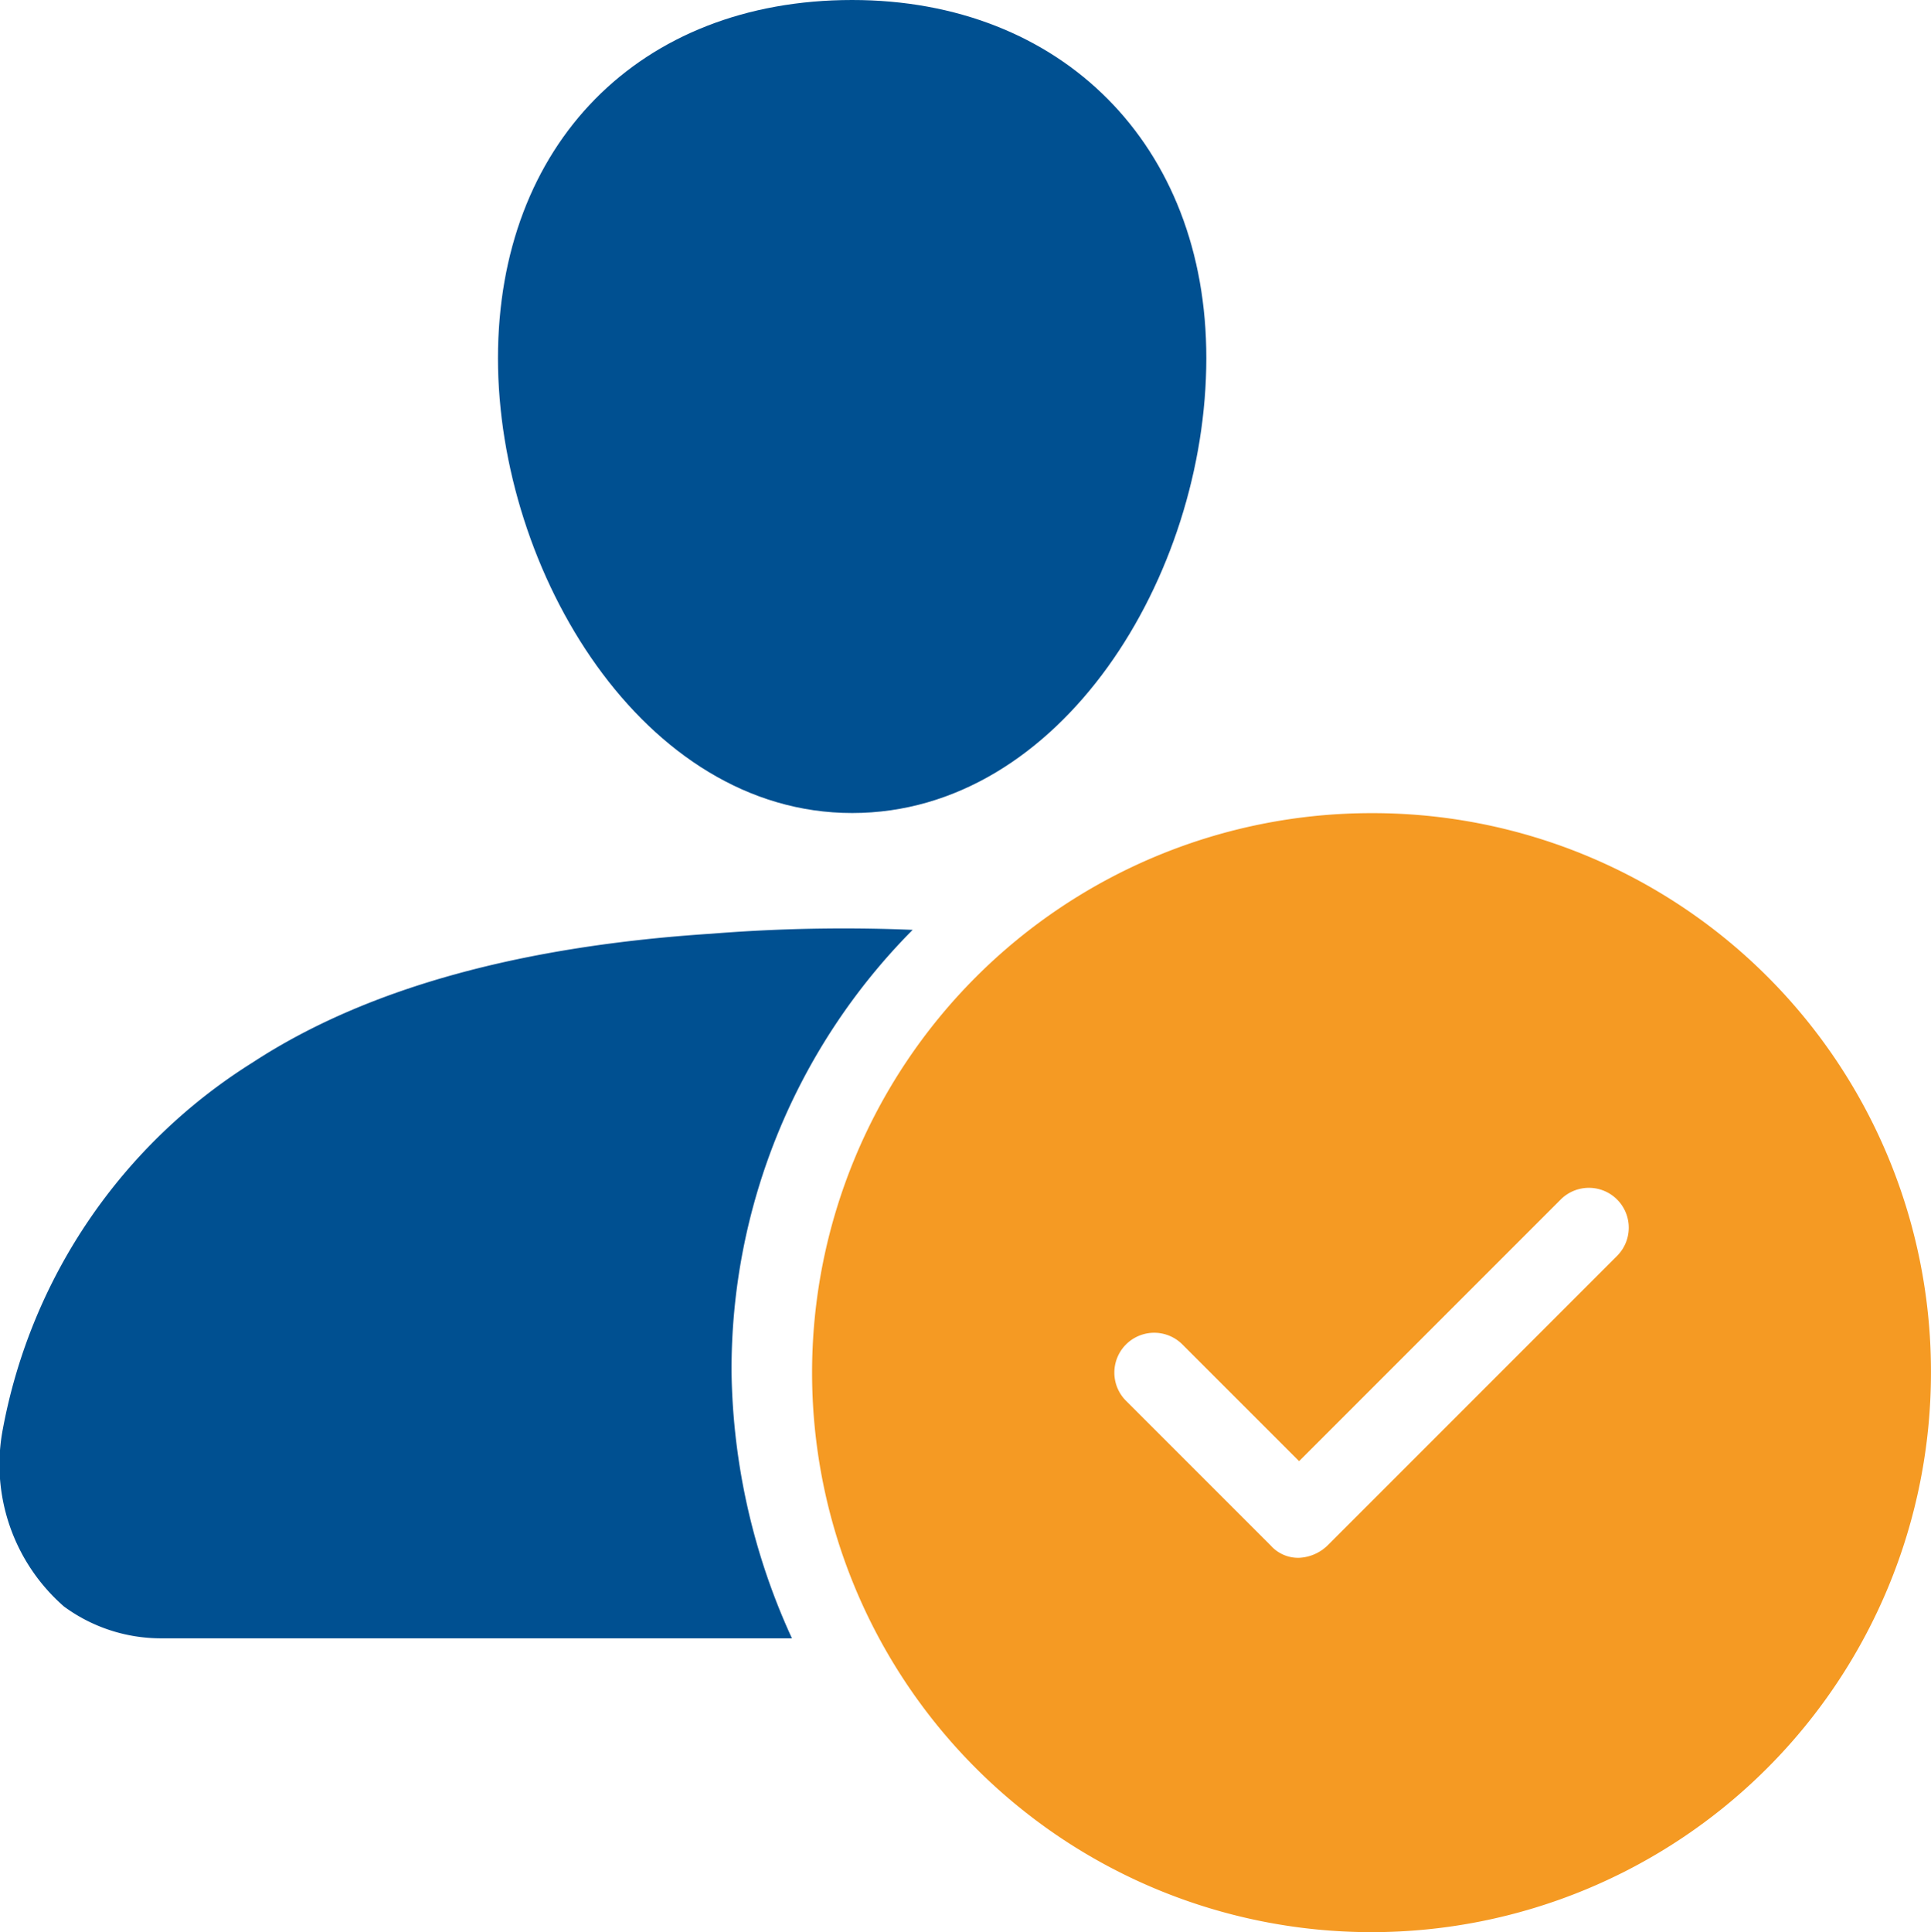 <svg xmlns="http://www.w3.org/2000/svg" width="50.263" height="50.287" viewBox="0 0 50.263 50.287">
  <g id="Group_58" data-name="Group 58" transform="translate(-49.97 -132.74)">
    <path id="Path_39" data-name="Path 39" d="M290.509,358.981a14.562,14.562,0,1,0,14.562,14.562A14.531,14.531,0,0,0,290.509,358.981Zm6.391,11.524-7.543,7.543a1.132,1.132,0,0,1-.733.314.951.951,0,0,1-.733-.314l-3.772-3.772a1.037,1.037,0,0,1,1.467-1.467l3.038,3.038,6.81-6.81a1.037,1.037,0,0,1,1.467,1.467Z" transform="translate(-204.839 -205.078)" fill="#f59a23"/>
    <path id="Path_40" data-name="Path 40" d="M197.8,132.74c-5.552,0-9.219,3.772-9.219,9.324S192.357,153.9,197.8,153.9s9.219-6.181,9.219-11.838C207.024,136.512,203.252,132.74,197.8,132.74Z" transform="translate(-125.649 0)" fill="#005091"/>
    <path id="Path_41" data-name="Path 41" d="M51.622,408.64a4.262,4.262,0,0,0,2.514.838H70.584a17.131,17.131,0,0,1-1.572-6.915,16.227,16.227,0,0,1,4.714-11.524,43.22,43.22,0,0,0-5.238.1c-4.819.314-8.9,1.362-11.943,3.352a14.355,14.355,0,0,0-6.5,9.534,4.905,4.905,0,0,0,1.572,4.609Z" transform="translate(0 -234.098)" fill="#005091"/>
  </g>
</svg>
